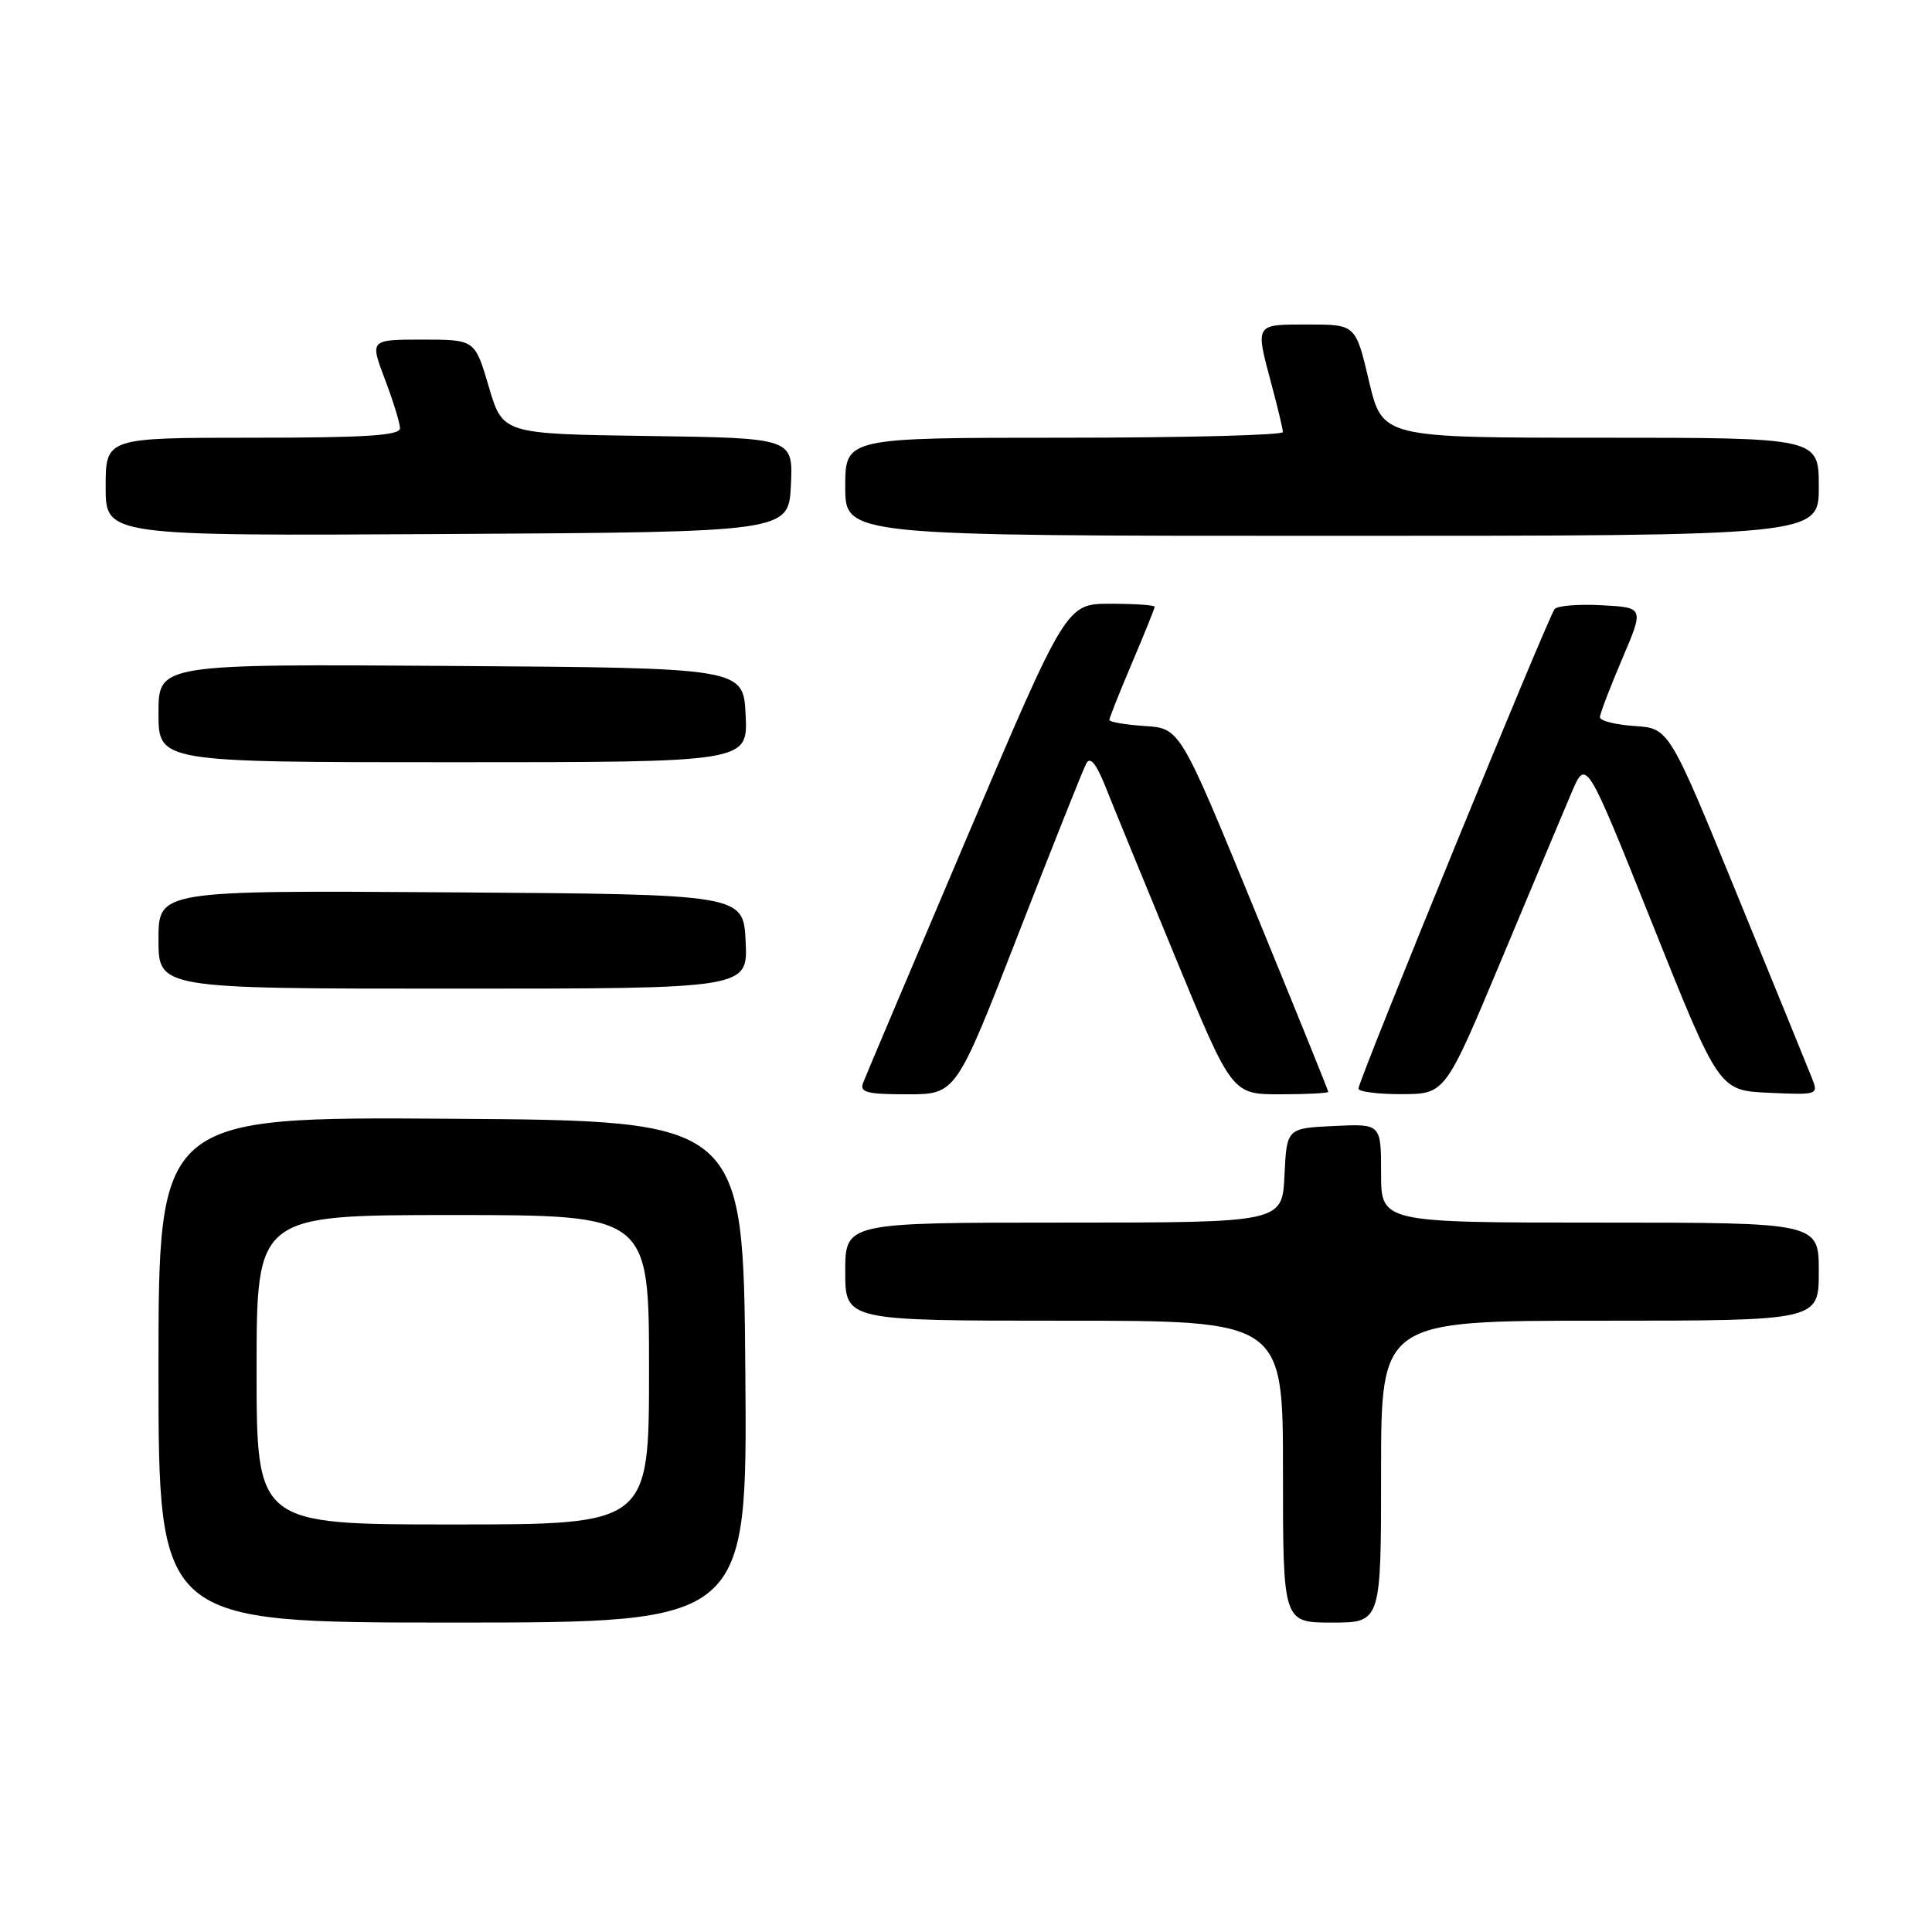 <?xml version="1.0" encoding="UTF-8" standalone="no"?>
<!DOCTYPE svg PUBLIC "-//W3C//DTD SVG 1.1//EN" "http://www.w3.org/Graphics/SVG/1.1/DTD/svg11.dtd" >
<svg xmlns="http://www.w3.org/2000/svg" xmlns:xlink="http://www.w3.org/1999/xlink" version="1.1" viewBox="0 0 256 256">
 <g >
 <path fill="currentColor"
d=" M 98.76 181.75 C 98.50 148.50 98.50 148.50 59.75 148.24 C 21.00 147.98 21.00 147.98 21.00 181.49 C 21.00 215.00 21.00 215.00 60.01 215.00 C 99.03 215.00 99.03 215.00 98.76 181.75 Z  M 183.00 195.00 C 183.00 175.00 183.00 175.00 212.00 175.00 C 241.00 175.00 241.00 175.00 241.00 168.50 C 241.00 162.00 241.00 162.00 212.00 162.00 C 183.00 162.00 183.00 162.00 183.00 155.45 C 183.00 148.90 183.00 148.90 176.75 149.20 C 170.50 149.50 170.50 149.50 170.20 155.75 C 169.90 162.00 169.90 162.00 140.95 162.00 C 112.00 162.00 112.00 162.00 112.00 168.50 C 112.00 175.00 112.00 175.00 141.00 175.00 C 170.00 175.00 170.00 175.00 170.00 195.00 C 170.00 215.00 170.00 215.00 176.50 215.00 C 183.00 215.00 183.00 215.00 183.00 195.00 Z  M 134.94 123.75 C 139.49 112.06 143.54 101.89 143.95 101.14 C 144.46 100.22 145.25 101.18 146.44 104.14 C 147.39 106.54 151.56 116.71 155.70 126.75 C 163.23 145.00 163.23 145.00 169.62 145.00 C 173.13 145.00 176.00 144.85 176.00 144.67 C 176.00 144.49 171.58 133.58 166.18 120.42 C 156.36 96.50 156.36 96.50 151.68 96.20 C 149.11 96.03 147.00 95.67 147.00 95.39 C 147.00 95.12 148.35 91.72 150.00 87.84 C 151.65 83.96 153.00 80.61 153.00 80.40 C 153.00 80.18 150.37 80.00 147.14 80.00 C 141.29 80.00 141.29 80.00 128.12 110.97 C 120.88 128.01 114.69 142.63 114.37 143.47 C 113.88 144.75 114.86 145.00 120.23 145.00 C 126.68 145.00 126.68 145.00 134.94 123.75 Z  M 198.92 127.23 C 203.00 117.48 207.20 107.47 208.25 105.00 C 210.18 100.50 210.18 100.50 218.98 122.50 C 227.78 144.50 227.78 144.50 234.38 144.80 C 240.91 145.09 240.98 145.07 240.07 142.80 C 239.57 141.53 235.11 130.60 230.16 118.50 C 221.16 96.50 221.16 96.50 216.58 96.20 C 214.06 96.03 212.00 95.51 212.00 95.04 C 212.00 94.58 213.32 91.12 214.93 87.35 C 217.85 80.50 217.85 80.50 212.28 80.20 C 209.22 80.03 206.39 80.25 206.00 80.70 C 205.17 81.65 180.00 143.16 180.00 144.25 C 180.00 144.66 182.59 144.99 185.75 144.98 C 191.50 144.96 191.50 144.96 198.92 127.23 Z  M 98.80 124.75 C 98.50 118.50 98.50 118.50 59.75 118.24 C 21.00 117.98 21.00 117.98 21.00 124.49 C 21.00 131.00 21.00 131.00 60.05 131.00 C 99.10 131.00 99.10 131.00 98.80 124.75 Z  M 98.80 94.75 C 98.50 88.50 98.50 88.50 59.75 88.24 C 21.00 87.98 21.00 87.98 21.00 94.49 C 21.00 101.00 21.00 101.00 60.05 101.00 C 99.10 101.00 99.10 101.00 98.80 94.75 Z  M 104.80 64.27 C 105.09 58.04 105.09 58.04 85.85 57.77 C 66.61 57.50 66.61 57.50 64.77 51.25 C 62.93 45.00 62.93 45.00 55.97 45.00 C 49.01 45.00 49.01 45.00 51.00 50.25 C 52.10 53.14 53.00 56.06 53.00 56.75 C 53.00 57.71 48.43 58.00 33.50 58.00 C 14.00 58.00 14.00 58.00 14.00 64.51 C 14.00 71.02 14.00 71.02 59.25 70.76 C 104.50 70.50 104.50 70.50 104.80 64.27 Z  M 241.00 64.50 C 241.00 58.00 241.00 58.00 212.09 58.00 C 183.17 58.00 183.17 58.00 181.40 50.50 C 179.63 43.00 179.63 43.00 173.32 43.00 C 166.20 43.00 166.31 42.82 168.50 51.00 C 169.31 54.02 169.98 56.84 169.99 57.25 C 169.99 57.66 156.95 58.00 141.00 58.00 C 112.00 58.00 112.00 58.00 112.00 64.50 C 112.00 71.00 112.00 71.00 176.50 71.00 C 241.00 71.00 241.00 71.00 241.00 64.50 Z  M 34.00 181.50 C 34.00 161.00 34.00 161.00 60.00 161.00 C 86.00 161.00 86.00 161.00 86.00 181.50 C 86.00 202.00 86.00 202.00 60.00 202.00 C 34.00 202.00 34.00 202.00 34.00 181.50 Z "/>
</g>
</svg>